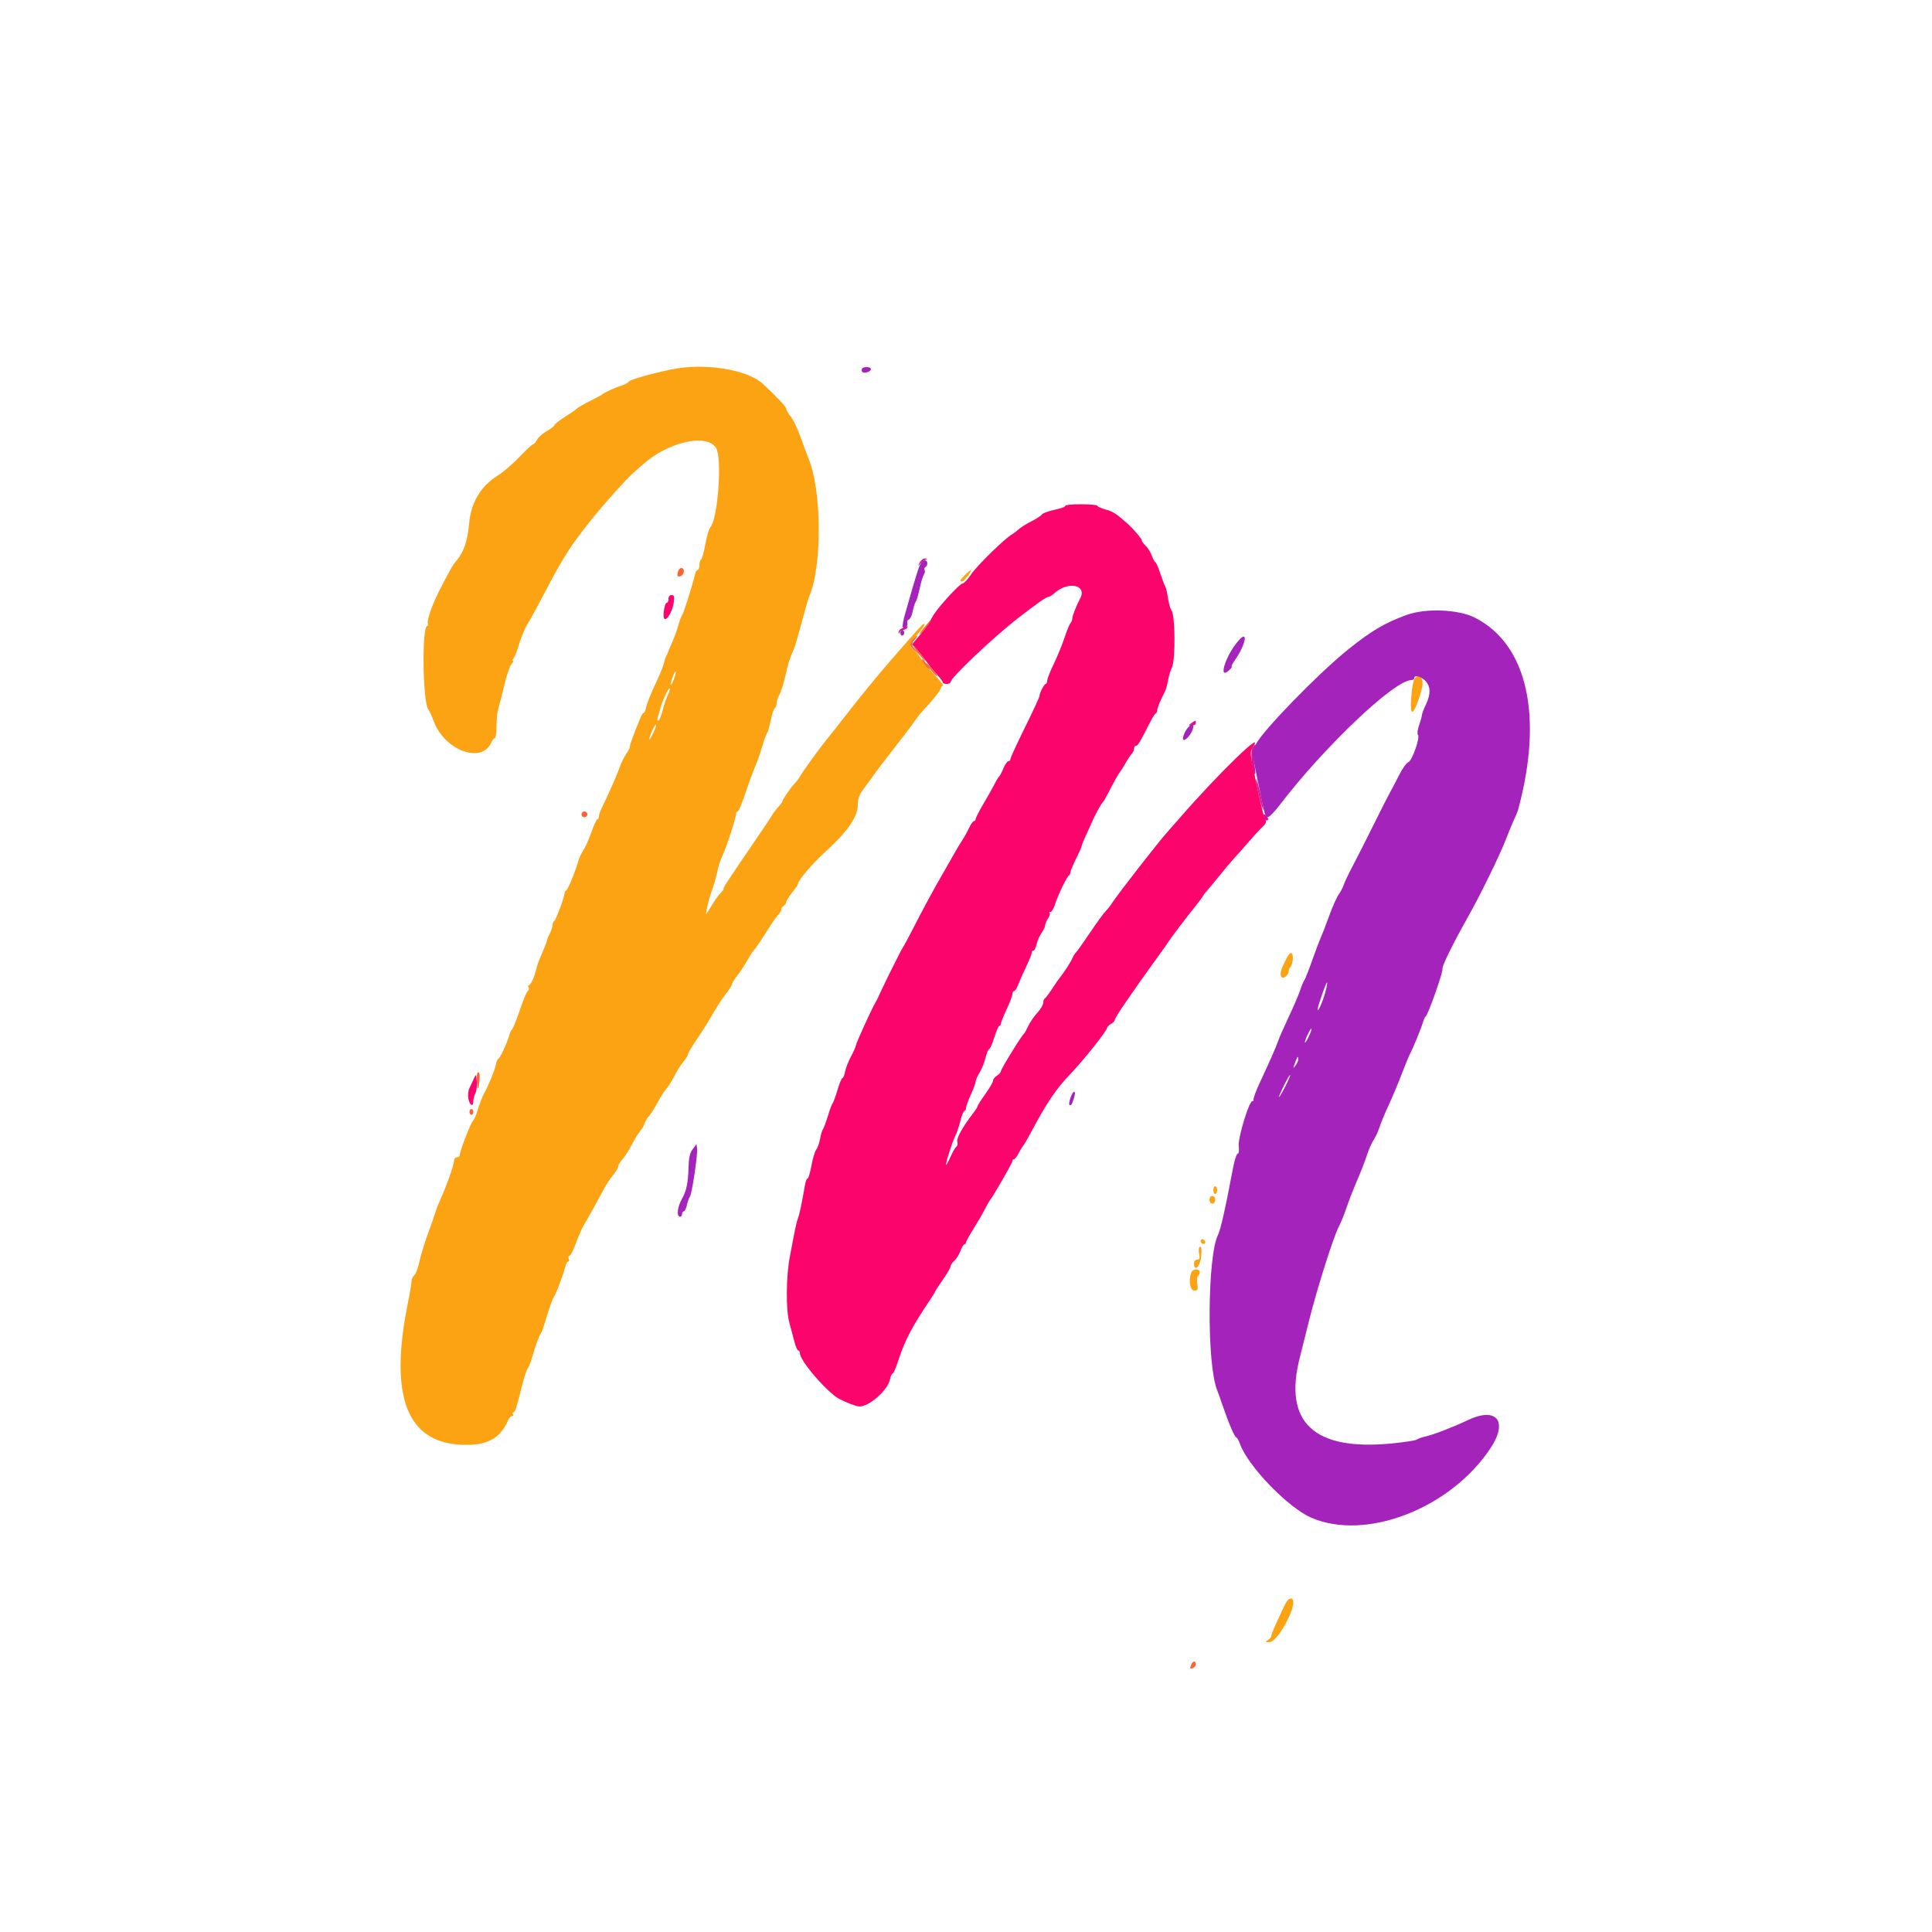 <svg id="svg" version="1.1" xmlns="http://www.w3.org/2000/svg" xmlns:xlink="http://www.w3.org/1999/xlink" width="400" height="400" viewBox="0, 0, 400,400"><g id="svgg"><path id="path0" d="M220.553 104.725 C 220.664 104.903,219.690 105.269,218.390 105.538 C 217.089 105.806,215.884 106.245,215.713 106.513 C 215.541 106.781,214.561 107.421,213.537 107.936 C 212.512 108.451,211.340 109.183,210.932 109.563 C 210.524 109.943,209.895 110.422,209.533 110.627 C 208.034 111.478,202.345 117.026,201.120 118.832 C 200.394 119.903,199.590 120.784,199.332 120.790 C 198.645 120.805,193.601 126.396,192.979 127.833 C 192.685 128.511,191.635 130.041,190.645 131.233 L 188.844 133.400 189.745 134.400 C 190.240 134.950,191.134 136.068,191.732 136.885 C 192.330 137.702,193.354 138.958,194.009 139.675 C 194.664 140.392,195.200 141.118,195.200 141.289 C 195.200 141.460,195.560 141.600,196.000 141.600 C 196.440 141.600,196.800 141.430,196.800 141.223 C 196.800 140.332,205.687 131.911,210.800 127.955 C 214.715 124.927,216.602 123.600,216.994 123.600 C 217.245 123.600,217.798 123.276,218.225 122.879 C 221.049 120.254,225.149 121.032,223.634 123.905 C 222.831 125.426,222.000 127.551,222.000 128.080 C 222.000 128.388,221.834 128.811,221.632 129.020 C 221.429 129.229,220.878 130.570,220.406 132.000 C 219.935 133.430,218.931 135.882,218.175 137.449 C 217.419 139.016,216.800 140.591,216.800 140.949 C 216.800 141.307,216.665 141.601,216.500 141.603 C 216.175 141.607,215.200 143.515,215.200 144.149 C 215.200 144.364,213.850 147.272,212.200 150.613 C 210.550 153.953,209.200 156.892,209.200 157.143 C 209.200 157.395,209.011 157.600,208.780 157.600 C 208.548 157.600,208.078 158.275,207.735 159.100 C 207.391 159.925,206.988 160.690,206.838 160.800 C 206.689 160.910,206.303 161.540,205.981 162.200 C 205.658 162.860,204.631 164.691,203.697 166.270 C 202.764 167.848,202.000 169.333,202.000 169.570 C 202.000 169.806,201.841 170.000,201.646 170.000 C 201.451 170.000,200.975 170.675,200.589 171.500 C 200.203 172.325,199.579 173.450,199.201 174.000 C 198.823 174.550,198.066 175.810,197.519 176.800 C 196.972 177.790,195.911 179.650,195.162 180.934 C 193.421 183.919,191.164 188.089,188.957 192.400 C 188.000 194.270,187.078 195.980,186.908 196.200 C 186.589 196.614,182.730 204.374,182.010 206.049 C 181.786 206.572,181.435 207.270,181.230 207.600 C 180.548 208.701,177.200 216.050,177.200 216.446 C 177.200 216.661,176.750 217.682,176.200 218.715 C 175.650 219.748,175.090 221.180,174.955 221.897 C 174.821 222.614,174.579 223.200,174.419 223.200 C 174.258 223.200,173.792 224.325,173.383 225.700 C 172.973 227.075,172.529 228.290,172.394 228.400 C 172.260 228.510,171.822 229.680,171.420 231.000 C 171.018 232.320,170.551 233.580,170.381 233.800 C 170.211 234.020,169.943 234.920,169.785 235.800 C 169.628 236.680,169.275 237.670,169.001 238.000 C 168.727 238.330,168.279 239.815,168.006 241.300 C 167.733 242.785,167.369 244.000,167.198 244.000 C 167.027 244.000,166.789 244.585,166.669 245.300 C 166.075 248.825,165.517 251.478,165.218 252.200 C 165.035 252.640,164.669 254.170,164.403 255.600 C 164.138 257.030,163.743 259.100,163.526 260.200 C 162.749 264.138,162.692 271.199,163.415 273.800 C 163.783 275.120,164.275 276.965,164.509 277.900 C 164.743 278.835,165.084 279.600,165.267 279.600 C 165.450 279.600,165.600 279.831,165.600 280.113 C 165.600 281.519,169.723 286.571,172.944 289.113 C 173.871 289.844,177.137 291.200,177.972 291.200 C 180.002 291.200,183.822 287.790,184.263 285.584 C 184.393 284.933,184.632 284.400,184.794 284.400 C 184.955 284.400,185.471 283.232,185.939 281.805 C 187.378 277.423,188.720 274.843,192.450 269.288 C 193.083 268.347,193.600 267.500,193.600 267.406 C 193.600 267.312,194.320 266.208,195.200 264.951 C 196.080 263.695,196.800 262.455,196.800 262.196 C 196.800 261.936,197.158 261.400,197.595 261.005 C 198.032 260.609,198.608 259.681,198.875 258.943 C 199.142 258.204,199.505 257.600,199.680 257.600 C 199.856 257.600,200.000 257.438,200.000 257.240 C 200.000 257.042,200.715 255.737,201.589 254.340 C 202.463 252.943,203.492 251.170,203.876 250.400 C 204.260 249.630,204.718 248.820,204.895 248.600 C 205.652 247.655,209.600 240.785,209.600 240.411 C 209.600 240.185,209.750 240.000,209.932 240.000 C 210.115 240.000,210.512 239.505,210.815 238.900 C 211.118 238.295,211.581 237.530,211.845 237.200 C 212.108 236.870,213.087 235.160,214.020 233.400 C 216.643 228.454,218.850 225.221,221.392 222.600 C 224.045 219.866,229.200 213.408,229.200 212.820 C 229.200 212.604,229.560 212.235,230.000 212.000 C 230.440 211.765,230.800 211.389,230.800 211.165 C 230.800 210.941,231.765 209.372,232.945 207.679 C 234.124 205.985,235.524 203.970,236.055 203.200 C 236.586 202.430,237.871 200.630,238.910 199.200 C 241.314 195.892,241.323 195.878,241.800 195.122 C 242.327 194.287,246.069 189.365,247.485 187.645 C 248.098 186.900,248.765 186.000,248.966 185.645 C 249.167 185.290,249.437 184.910,249.567 184.800 C 249.696 184.690,250.875 183.272,252.188 181.649 C 253.500 180.027,255.030 178.210,255.589 177.612 C 256.147 177.015,257.503 175.484,258.602 174.211 C 259.701 172.937,261.002 171.529,261.494 171.081 C 262.047 170.577,262.255 170.102,262.041 169.833 C 261.684 169.388,261.075 166.861,259.601 159.717 C 258.809 155.879,258.799 155.574,259.425 154.617 C 261.983 150.714,252.330 160.067,244.400 169.176 C 243.190 170.565,241.930 172.001,241.600 172.365 C 239.896 174.248,231.383 185.181,230.296 186.882 C 229.916 187.477,229.280 188.287,228.882 188.682 C 228.485 189.077,227.010 191.110,225.604 193.200 C 224.199 195.290,222.914 197.094,222.750 197.208 C 222.585 197.323,222.254 197.863,222.015 198.408 C 221.622 199.303,220.166 201.534,219.265 202.621 C 219.073 202.853,218.395 203.843,217.758 204.821 C 217.121 205.800,216.465 206.660,216.300 206.733 C 216.135 206.807,216.000 207.201,216.000 207.609 C 216.000 208.017,215.450 208.947,214.779 209.675 C 214.107 210.404,213.262 211.630,212.900 212.400 C 212.538 213.170,212.142 213.890,212.020 214.000 C 211.394 214.564,207.200 221.385,207.200 221.839 C 207.200 222.042,206.840 222.432,206.400 222.707 C 205.960 222.982,205.600 223.446,205.600 223.738 C 205.600 224.031,204.880 225.275,204.000 226.504 C 203.120 227.733,202.400 228.859,202.400 229.006 C 202.400 229.153,202.032 229.752,201.583 230.337 C 199.323 233.276,197.974 235.687,198.196 236.387 C 198.326 236.797,198.250 237.245,198.028 237.383 C 197.805 237.521,197.268 238.436,196.834 239.417 C 196.400 240.397,195.971 241.200,195.881 241.200 C 195.638 241.200,197.164 236.364,197.774 235.200 C 198.062 234.650,198.535 233.255,198.825 232.100 C 199.114 230.945,199.497 230.000,199.676 230.000 C 199.854 230.000,200.000 229.735,200.000 229.412 C 200.000 229.088,200.450 227.840,201.000 226.637 C 201.550 225.435,202.001 224.215,202.001 223.926 C 202.002 223.637,202.360 222.815,202.796 222.100 C 203.232 221.384,203.793 219.989,204.042 219.000 C 204.291 218.010,204.632 217.200,204.800 217.200 C 204.968 217.200,205.442 216.122,205.853 214.803 C 206.264 213.485,206.735 212.405,206.900 212.403 C 207.065 212.402,207.200 212.212,207.200 211.983 C 207.200 211.754,207.740 210.412,208.400 209.000 C 209.060 207.588,209.600 206.156,209.600 205.817 C 209.600 205.478,209.758 205.200,209.951 205.200 C 210.145 205.200,210.522 204.615,210.789 203.900 C 211.057 203.185,211.799 201.509,212.438 200.176 C 213.077 198.843,213.600 197.538,213.600 197.276 C 213.600 197.014,213.766 196.800,213.968 196.800 C 214.171 196.800,214.463 196.215,214.618 195.500 C 214.773 194.785,215.237 193.722,215.650 193.138 C 216.062 192.554,216.400 191.829,216.400 191.527 C 216.400 191.225,216.664 190.602,216.986 190.142 C 217.308 189.681,217.458 189.191,217.319 189.053 C 217.180 188.914,217.263 188.800,217.502 188.800 C 217.742 188.800,218.148 188.125,218.405 187.300 C 218.988 185.426,220.898 181.445,221.300 181.267 C 221.465 181.193,221.600 180.919,221.600 180.656 C 221.600 180.394,222.134 179.104,222.787 177.790 C 223.441 176.475,223.981 175.240,223.987 175.044 C 223.994 174.848,224.354 173.948,224.786 173.044 C 225.218 172.140,225.838 170.770,226.164 170.000 C 226.734 168.653,227.985 166.415,228.400 166.000 C 228.510 165.890,228.927 165.170,229.327 164.400 C 230.832 161.505,231.568 160.188,231.899 159.800 C 232.086 159.580,232.591 158.773,233.020 158.007 C 233.449 157.241,234.025 156.373,234.300 156.079 C 234.575 155.784,234.800 155.286,234.800 154.971 C 234.800 154.657,234.982 154.400,235.204 154.400 C 235.577 154.400,235.974 153.733,238.200 149.368 C 238.640 148.506,239.135 147.740,239.300 147.667 C 239.465 147.593,239.600 147.306,239.600 147.028 C 239.600 146.564,240.355 144.731,241.198 143.149 C 241.389 142.791,241.663 141.801,241.808 140.949 C 241.952 140.097,242.342 138.795,242.675 138.055 C 243.397 136.451,243.299 127.296,242.550 126.361 C 242.303 126.053,241.971 124.900,241.813 123.800 C 241.655 122.700,241.400 121.620,241.246 121.400 C 241.093 121.180,240.631 119.965,240.219 118.700 C 239.807 117.435,239.355 116.400,239.215 116.400 C 239.075 116.400,238.742 115.796,238.475 115.057 C 238.208 114.319,237.632 113.391,237.195 112.995 C 236.758 112.600,236.400 112.098,236.400 111.881 C 236.400 111.539,234.612 109.450,233.400 108.377 C 231.102 106.341,230.400 105.890,228.916 105.493 C 227.972 105.241,227.200 104.891,227.200 104.717 C 227.200 104.543,225.659 104.400,223.776 104.400 C 221.893 104.400,220.443 104.546,220.553 104.725 M138.400 124.000 C 138.400 124.440,138.244 124.800,138.052 124.800 C 137.578 124.800,137.139 127.699,137.551 128.111 C 138.046 128.606,139.262 126.503,139.498 124.745 C 139.665 123.498,139.579 123.200,139.053 123.200 C 138.667 123.200,138.400 123.527,138.400 124.000 M98.154 223.230 C 97.908 223.764,97.484 224.674,97.211 225.253 C 96.918 225.875,96.827 226.814,96.990 227.553 C 97.297 228.952,98.000 229.245,98.000 227.974 C 98.000 227.519,98.190 226.792,98.422 226.358 C 98.654 225.924,98.789 224.825,98.722 223.915 C 98.607 222.354,98.575 222.316,98.154 223.230 " stroke="none" fill="#fb046b" fill-rule="evenodd"></path><path id="path1" d="M139.200 76.450 C 134.971 77.306,130.571 78.553,130.198 79.001 C 129.978 79.266,129.348 79.620,128.798 79.786 C 127.558 80.162,125.069 81.281,124.800 81.583 C 124.690 81.707,123.548 82.332,122.261 82.971 C 120.975 83.611,119.715 84.333,119.461 84.576 C 119.208 84.818,118.055 85.617,116.900 86.350 C 115.745 87.083,114.800 87.833,114.800 88.016 C 114.800 88.199,114.098 88.743,113.240 89.225 C 112.382 89.708,111.452 90.529,111.173 91.051 C 110.893 91.573,110.521 92.000,110.345 92.000 C 110.170 92.000,108.896 93.182,107.515 94.626 C 106.134 96.070,104.174 97.762,103.161 98.386 C 99.558 100.603,97.533 103.958,97.125 108.386 C 96.783 112.104,96.030 114.298,94.476 116.103 C 94.143 116.489,93.675 117.163,93.436 117.601 C 91.005 122.038,90.156 123.767,89.328 125.961 C 88.796 127.369,88.454 128.764,88.568 129.061 C 88.682 129.357,88.633 129.600,88.460 129.600 C 87.305 129.600,87.505 145.389,88.679 146.881 C 88.904 147.166,89.423 148.300,89.832 149.400 C 92.038 155.323,99.678 158.177,101.663 153.821 C 101.919 153.259,102.280 152.800,102.464 152.800 C 102.649 152.800,102.800 151.688,102.800 150.328 C 102.800 148.969,102.977 147.304,103.193 146.628 C 103.410 145.953,103.963 143.780,104.424 141.800 C 104.884 139.820,105.545 137.885,105.893 137.500 C 106.240 137.115,106.384 136.800,106.213 136.800 C 106.042 136.800,106.085 136.575,106.309 136.300 C 106.533 136.025,106.905 135.170,107.134 134.400 C 107.777 132.245,108.555 130.301,109.216 129.200 C 110.093 127.739,110.823 126.396,113.951 120.482 C 116.840 115.023,118.480 112.537,122.521 107.495 C 125.072 104.312,129.762 99.067,130.967 98.048 C 131.390 97.692,132.290 96.896,132.967 96.280 C 138.194 91.532,146.229 89.654,148.238 92.711 C 149.544 94.698,148.660 107.297,147.085 109.143 C 146.777 109.505,146.301 111.104,146.026 112.699 C 145.752 114.293,145.364 115.699,145.164 115.822 C 144.964 115.946,144.800 116.487,144.800 117.024 C 144.800 117.561,144.641 118.000,144.447 118.000 C 144.252 118.000,144.003 118.405,143.893 118.900 C 143.431 120.970,141.527 127.006,141.216 127.387 C 141.030 127.614,140.673 128.568,140.422 129.508 C 140.171 130.447,139.583 132.067,139.115 133.108 C 138.648 134.148,138.248 135.090,138.227 135.200 C 138.205 135.310,138.080 135.580,137.949 135.800 C 137.818 136.020,137.582 136.740,137.424 137.400 C 137.267 138.060,136.451 140.040,135.611 141.800 C 134.772 143.560,133.962 145.585,133.811 146.300 C 133.660 147.015,133.415 147.600,133.266 147.600 C 133.117 147.600,132.795 148.095,132.551 148.700 C 130.933 152.705,130.400 154.166,130.400 154.599 C 130.400 154.870,130.074 155.521,129.675 156.046 C 129.276 156.571,128.629 157.900,128.238 159.000 C 127.599 160.794,126.094 164.200,124.556 167.332 C 124.250 167.955,124.000 168.720,124.000 169.032 C 124.000 169.345,123.863 169.600,123.696 169.600 C 123.529 169.600,122.962 170.815,122.436 172.300 C 121.910 173.785,121.174 175.450,120.801 176.000 C 120.427 176.550,120.016 177.360,119.887 177.800 C 119.070 180.591,117.501 184.400,117.169 184.400 C 117.039 184.400,116.918 184.625,116.900 184.900 C 116.841 185.795,115.045 190.596,114.718 190.733 C 114.543 190.807,114.399 191.167,114.398 191.533 C 114.396 191.900,114.126 192.716,113.798 193.346 C 113.469 193.976,113.200 194.646,113.200 194.834 C 113.200 195.022,112.774 196.127,112.252 197.288 C 111.731 198.450,111.181 199.940,111.030 200.600 C 110.642 202.293,109.864 204.000,109.479 204.000 C 109.299 204.000,109.276 204.200,109.428 204.445 C 109.579 204.689,109.528 205.004,109.314 205.145 C 109.101 205.285,108.552 206.480,108.095 207.800 C 106.829 211.455,106.225 212.980,105.954 213.200 C 105.819 213.310,105.577 213.850,105.417 214.400 C 104.929 216.081,103.474 219.200,103.179 219.200 C 103.025 219.200,102.792 219.740,102.660 220.400 C 102.408 221.658,101.191 224.631,100.163 226.496 C 99.831 227.099,99.279 228.539,98.936 229.696 C 98.593 230.853,98.145 231.905,97.941 232.033 C 97.533 232.289,95.204 238.297,95.201 239.100 C 95.201 239.375,94.930 239.600,94.600 239.600 C 94.270 239.600,94.000 239.939,94.000 240.352 C 94.000 241.144,92.469 245.487,91.233 248.200 C 90.832 249.080,90.373 250.250,90.212 250.800 C 90.051 251.350,89.326 253.420,88.600 255.400 C 87.875 257.380,87.073 260.021,86.818 261.269 C 86.564 262.517,86.096 263.754,85.778 264.018 C 85.460 264.282,85.200 264.846,85.200 265.272 C 85.200 265.698,84.849 267.791,84.420 269.923 C 80.572 289.043,84.196 298.591,95.500 299.122 C 100.798 299.370,103.561 297.894,105.274 293.900 C 105.439 293.515,105.771 293.200,106.011 293.200 C 106.251 293.200,106.336 293.020,106.200 292.800 C 106.064 292.580,106.113 292.400,106.309 292.400 C 106.656 292.400,106.848 291.792,108.206 286.405 C 108.566 284.978,109.040 283.593,109.260 283.327 C 109.480 283.062,109.902 281.980,110.196 280.923 C 110.830 278.651,111.709 276.281,112.024 276.000 C 112.147 275.890,112.668 274.360,113.183 272.600 C 113.698 270.840,114.360 269.030,114.654 268.578 C 115.186 267.763,116.657 263.824,117.075 262.100 C 117.195 261.605,117.447 261.200,117.634 261.200 C 117.822 261.200,117.871 260.930,117.745 260.600 C 117.618 260.270,117.690 260.000,117.904 260.000 C 118.118 260.000,118.697 258.875,119.191 257.500 C 119.686 256.125,120.407 254.460,120.796 253.800 C 121.751 252.175,123.571 248.909,124.473 247.200 C 125.485 245.283,126.047 244.399,127.100 243.072 C 127.595 242.449,128.000 241.726,128.000 241.465 C 128.000 241.205,128.405 240.539,128.900 239.985 C 129.395 239.431,130.250 238.088,130.800 237.001 C 131.350 235.913,132.113 234.672,132.495 234.241 C 132.878 233.811,133.304 233.086,133.441 232.629 C 133.579 232.173,134.016 231.440,134.411 231.000 C 134.807 230.560,135.604 229.303,136.183 228.207 C 136.762 227.110,137.567 225.850,137.973 225.407 C 138.378 224.963,139.115 223.790,139.610 222.800 C 140.104 221.810,140.935 220.491,141.455 219.869 C 141.975 219.247,142.400 218.564,142.400 218.352 C 142.400 218.139,143.165 216.825,144.100 215.433 C 145.722 213.017,146.159 212.316,148.358 208.613 C 148.884 207.726,149.829 206.344,150.458 205.542 C 151.086 204.741,151.600 203.900,151.600 203.673 C 151.600 203.447,152.021 202.753,152.536 202.131 C 153.051 201.509,153.988 200.100,154.617 199.000 C 155.247 197.900,155.878 196.910,156.021 196.800 C 156.304 196.582,158.113 193.903,159.430 191.751 C 159.887 191.005,160.637 189.961,161.098 189.432 C 161.558 188.902,161.855 188.389,161.758 188.291 C 161.660 188.194,161.855 187.886,162.190 187.608 C 162.526 187.330,162.800 186.925,162.800 186.709 C 162.800 186.492,163.340 185.633,164.000 184.800 C 164.660 183.967,165.200 183.185,165.200 183.062 C 165.200 182.286,168.046 178.939,170.979 176.265 C 175.449 172.190,177.600 169.077,177.600 166.682 C 177.600 165.314,177.891 164.534,178.900 163.197 C 179.615 162.249,180.470 161.080,180.800 160.599 C 181.130 160.118,182.030 158.913,182.800 157.921 C 186.882 152.665,189.069 149.789,189.669 148.890 C 190.037 148.338,190.704 147.507,191.152 147.043 C 193.040 145.087,194.800 142.872,194.800 142.452 C 194.800 142.203,194.994 142.000,195.232 142.000 C 195.470 142.000,194.723 141.014,193.573 139.809 C 192.424 138.605,191.175 137.120,190.799 136.509 C 190.422 135.899,189.729 135.057,189.257 134.638 C 188.104 133.613,188.150 133.407,190.005 131.300 C 190.888 130.297,191.516 129.382,191.401 129.267 C 191.135 129.002,191.146 128.990,184.113 137.072 C 181.869 139.651,178.314 143.989,175.910 147.083 C 174.066 149.455,171.836 152.276,170.759 153.600 C 169.461 155.195,166.069 159.923,165.618 160.767 C 165.391 161.191,164.908 161.835,164.545 162.198 C 163.750 162.993,162.000 165.533,162.000 165.892 C 162.000 166.033,161.615 166.558,161.144 167.059 C 160.674 167.560,160.089 168.333,159.844 168.776 C 159.600 169.219,157.780 171.947,155.800 174.837 C 150.687 182.301,149.578 184.000,149.819 184.000 C 149.936 184.000,149.649 184.405,149.182 184.900 C 148.715 185.395,147.880 186.565,147.328 187.500 C 146.776 188.435,146.270 189.200,146.205 189.200 C 146.046 189.200,146.785 186.016,147.179 185.000 C 147.679 183.711,148.313 181.508,148.617 180.000 C 148.772 179.230,149.233 177.880,149.641 177.000 C 150.478 175.194,152.400 169.276,152.400 168.505 C 152.400 168.227,152.551 168.000,152.735 168.000 C 152.919 168.000,153.655 166.245,154.371 164.100 C 155.087 161.955,155.994 159.480,156.386 158.600 C 156.778 157.720,157.412 155.920,157.794 154.600 C 158.177 153.280,158.630 152.020,158.802 151.800 C 158.973 151.580,159.325 150.368,159.584 149.107 C 159.842 147.846,160.222 146.710,160.427 146.583 C 160.632 146.457,160.800 145.997,160.800 145.562 C 160.800 145.128,161.049 144.373,161.353 143.886 C 161.657 143.399,162.211 141.650,162.584 140.000 C 163.223 137.168,163.442 136.479,164.393 134.300 C 164.608 133.805,165.332 131.330,166.000 128.800 C 166.668 126.270,167.372 123.840,167.565 123.400 C 170.226 117.313,170.146 101.551,167.420 95.000 C 167.146 94.340,166.414 92.360,165.795 90.600 C 165.175 88.840,164.248 86.891,163.734 86.269 C 163.220 85.647,162.800 84.927,162.800 84.669 C 162.800 84.239,160.704 82.004,157.878 79.419 C 154.689 76.501,145.870 75.100,139.200 76.450 M199.818 119.018 C 198.722 120.114,198.589 120.400,199.173 120.400 C 199.378 120.400,199.930 119.860,200.400 119.200 C 201.445 117.732,201.185 117.651,199.818 119.018 M139.426 140.830 C 138.704 142.494,138.610 141.984,139.291 140.100 C 139.560 139.354,139.835 138.905,139.901 139.102 C 139.966 139.299,139.753 140.077,139.426 140.830 M292.889 140.500 C 292.313 141.204,291.816 147.039,292.306 147.342 C 292.701 147.586,293.597 145.530,294.362 142.627 C 294.907 140.556,293.961 139.190,292.889 140.500 M138.282 143.863 C 137.965 144.488,137.468 145.945,137.177 147.100 C 136.887 148.255,136.484 149.200,136.282 149.200 C 136.080 149.200,136.024 148.913,136.159 148.563 C 136.293 148.212,136.517 147.447,136.655 146.863 C 137.019 145.325,138.420 142.287,138.657 142.524 C 138.768 142.635,138.600 143.237,138.282 143.863 M135.214 151.832 C 134.784 152.694,134.425 153.259,134.416 153.087 C 134.387 152.522,135.606 149.873,135.804 150.070 C 135.910 150.177,135.645 150.969,135.214 151.832 M266.426 198.291 C 266.140 198.901,265.748 199.713,265.553 200.095 C 264.830 201.516,265.103 202.867,266.000 202.307 C 266.440 202.032,266.800 201.527,266.800 201.184 C 266.800 200.841,266.965 200.389,267.166 200.180 C 267.711 199.614,267.864 197.492,267.372 197.326 C 267.137 197.246,266.711 197.681,266.426 198.291 M251.200 246.400 C 251.200 246.840,251.380 247.200,251.600 247.200 C 251.820 247.200,252.000 246.840,252.000 246.400 C 252.000 245.960,251.820 245.600,251.600 245.600 C 251.380 245.600,251.200 245.960,251.200 246.400 M250.400 248.400 C 250.400 248.844,250.667 249.200,251.000 249.200 C 251.333 249.200,251.600 248.844,251.600 248.400 C 251.600 247.956,251.333 247.600,251.000 247.600 C 250.667 247.600,250.400 247.956,250.400 248.400 M248.639 256.738 C 248.500 256.961,248.582 257.265,248.820 257.412 C 249.435 257.793,249.832 257.272,249.318 256.758 C 249.031 256.471,248.807 256.464,248.639 256.738 M248.311 258.222 C 248.161 258.372,248.143 259.013,248.269 259.647 C 248.448 260.539,248.353 260.800,247.850 260.800 C 247.467 260.800,247.200 261.128,247.200 261.600 C 247.200 263.221,248.346 262.432,248.617 260.625 C 248.897 258.761,248.770 257.764,248.311 258.222 M246.643 263.433 C 246.025 265.042,246.374 267.200,247.252 267.200 C 248.002 267.200,248.077 267.033,247.879 265.807 C 247.754 265.041,247.821 264.311,248.026 264.184 C 248.232 264.057,248.400 263.693,248.400 263.376 C 248.400 262.595,246.946 262.642,246.643 263.433 M266.600 331.316 C 266.380 331.582,265.994 332.250,265.742 332.800 C 265.490 333.350,264.815 334.808,264.242 336.040 C 263.669 337.272,263.200 338.478,263.200 338.720 C 263.200 338.962,262.885 339.344,262.500 339.568 C 261.890 339.923,261.928 339.977,262.800 339.987 C 264.702 340.009,269.050 331.476,267.400 330.958 C 267.180 330.889,266.820 331.050,266.600 331.316 " stroke="none" fill="#fca314" fill-rule="evenodd"></path><path id="path2" d="M178.400 76.628 C 178.400 77.045,178.692 77.213,179.269 77.128 C 180.549 76.939,180.686 76.000,179.433 76.000 C 178.761 76.000,178.400 76.219,178.400 76.628 M190.497 116.900 C 190.100 117.717,189.574 119.439,187.386 127.103 C 186.993 128.479,186.779 129.712,186.909 129.843 C 187.307 130.240,188.068 129.555,187.853 128.993 C 187.741 128.703,187.886 128.376,188.175 128.265 C 188.463 128.154,188.828 127.374,188.985 126.532 C 189.143 125.689,189.415 124.820,189.591 124.600 C 189.767 124.380,190.141 123.120,190.422 121.800 C 190.702 120.480,191.098 119.183,191.301 118.918 C 191.503 118.652,191.560 118.260,191.428 118.045 C 191.295 117.831,191.370 117.542,191.593 117.404 C 192.185 117.039,192.092 116.000,191.468 116.000 C 191.175 116.000,190.738 116.405,190.497 116.900 M291.200 127.327 C 286.613 129.006,283.890 130.623,278.971 134.589 C 272.760 139.597,261.330 151.377,259.968 154.174 L 259.201 155.748 260.421 161.774 C 261.927 169.215,261.944 169.273,262.616 169.123 C 262.918 169.055,263.938 167.989,264.882 166.753 C 274.201 154.561,288.696 140.800,292.220 140.800 C 292.539 140.800,292.800 140.620,292.800 140.400 C 292.800 139.692,294.059 139.973,295.037 140.900 C 296.219 142.021,296.274 143.683,295.200 145.906 C 294.760 146.816,294.392 147.795,294.382 148.081 C 294.373 148.366,294.109 149.318,293.797 150.195 C 293.485 151.072,293.382 151.942,293.568 152.128 C 294.081 152.641,292.350 157.562,291.568 157.810 C 291.200 157.927,290.337 159.143,289.650 160.511 C 288.963 161.880,288.139 163.450,287.819 164.000 C 287.498 164.550,285.989 167.520,284.465 170.600 C 282.941 173.680,280.976 177.559,280.099 179.219 C 279.223 180.879,278.366 182.676,278.196 183.211 C 278.027 183.747,277.560 184.638,277.159 185.192 C 276.758 185.747,275.876 187.730,275.200 189.600 C 274.524 191.470,273.724 193.540,273.423 194.200 C 273.122 194.860,272.311 197.011,271.621 198.979 C 270.931 200.948,270.218 202.748,270.035 202.979 C 269.853 203.211,269.472 204.120,269.188 205.000 C 268.905 205.880,267.825 208.400,266.788 210.600 C 265.752 212.800,264.765 215.050,264.595 215.600 C 264.323 216.482,262.655 220.273,260.988 223.800 C 260.086 225.710,259.465 227.375,259.535 227.700 C 259.571 227.865,259.449 228.000,259.265 228.000 C 258.598 228.000,256.309 235.524,256.468 237.194 C 256.552 238.077,256.502 238.800,256.357 238.800 C 255.986 238.800,255.578 240.157,254.976 243.400 C 253.753 249.984,252.689 254.668,252.205 255.600 C 249.966 259.907,249.819 282.416,251.994 287.800 C 252.172 288.240,252.716 289.770,253.204 291.200 C 254.420 294.766,255.644 297.600,255.969 297.600 C 256.118 297.600,256.465 298.225,256.742 298.990 C 258.390 303.547,266.600 312.060,271.390 314.179 C 282.696 319.179,300.385 312.329,308.646 299.752 C 312.316 294.164,309.774 291.182,303.800 294.067 C 301.127 295.357,296.683 297.076,295.200 297.393 C 294.430 297.558,293.607 297.847,293.370 298.037 C 293.134 298.227,290.772 298.594,288.122 298.853 C 271.992 300.432,265.649 294.470,269.128 281.000 C 269.355 280.120,270.189 276.790,270.982 273.600 C 272.633 266.951,276.070 256.080,277.188 253.968 C 277.605 253.180,278.333 251.380,278.806 249.968 C 279.280 248.556,280.255 246.050,280.974 244.400 C 281.693 242.750,282.604 240.410,282.997 239.200 C 283.391 237.990,284.022 236.550,284.401 236.000 C 284.779 235.450,285.320 234.280,285.602 233.400 C 285.885 232.520,286.734 230.472,287.490 228.849 C 288.247 227.226,289.468 224.319,290.204 222.389 C 290.941 220.459,291.727 218.547,291.951 218.140 C 292.540 217.071,294.300 212.772,294.628 211.600 C 294.782 211.050,295.039 210.510,295.199 210.400 C 295.681 210.068,298.844 201.091,298.653 200.595 C 298.473 200.124,300.797 195.390,303.978 189.751 C 306.495 185.289,310.497 177.099,311.773 173.800 C 312.369 172.260,313.149 170.370,313.508 169.600 C 313.866 168.830,314.209 168.020,314.269 167.800 C 319.574 148.353,316.260 133.445,305.400 127.899 C 301.970 126.147,295.172 125.873,291.200 127.327 M186.400 131.000 C 186.400 131.330,186.580 131.600,186.800 131.600 C 187.020 131.600,187.200 131.330,187.200 131.000 C 187.200 130.670,187.020 130.400,186.800 130.400 C 186.580 130.400,186.400 130.670,186.400 131.000 M256.431 132.625 C 253.642 135.802,252.032 141.225,254.657 138.600 C 254.987 138.270,255.142 138.000,255.001 138.000 C 254.861 138.000,255.115 137.481,255.567 136.846 C 257.875 133.605,258.575 130.184,256.431 132.625 M245.909 150.700 C 245.141 151.574,244.622 153.200,245.111 153.200 C 245.641 153.200,246.662 151.943,246.980 150.900 C 247.307 149.826,246.765 149.725,245.909 150.700 M274.377 205.489 C 273.839 207.420,272.807 209.728,272.802 209.012 C 272.798 208.375,274.587 203.257,274.755 203.423 C 274.841 203.508,274.670 204.437,274.377 205.489 M270.982 214.582 C 270.086 216.469,269.823 216.205,270.691 214.291 C 271.057 213.484,271.426 212.893,271.512 212.979 C 271.598 213.065,271.359 213.786,270.982 214.582 M268.800 219.324 C 268.800 219.611,268.535 220.196,268.212 220.624 C 267.680 221.326,267.670 221.275,268.100 220.100 C 268.611 218.703,268.800 218.493,268.800 219.324 M266.046 225.060 C 265.382 226.347,264.830 227.269,264.819 227.109 C 264.790 226.662,266.935 222.402,267.104 222.571 C 267.186 222.653,266.710 223.773,266.046 225.060 M221.637 227.265 C 221.395 227.961,221.287 228.621,221.398 228.732 C 221.710 229.044,221.992 228.622,222.384 227.254 C 222.855 225.614,222.209 225.624,221.637 227.265 M143.411 237.932 C 142.833 238.704,142.603 239.699,142.555 241.638 C 142.473 244.878,142.125 246.552,141.187 248.222 C 140.283 249.832,140.039 251.676,140.700 251.898 C 140.975 251.991,141.200 251.782,141.200 251.433 C 141.200 251.085,141.366 250.800,141.568 250.800 C 141.771 250.800,142.062 250.215,142.214 249.500 C 142.367 248.785,142.643 248.012,142.827 247.782 C 143.253 247.251,144.485 239.020,144.323 237.797 L 144.200 236.877 143.411 237.932 " stroke="none" fill="#a423bb" fill-rule="evenodd"></path><path id="path3" d="M191.183 130.100 C 190.440 131.035,190.148 131.546,190.535 131.236 C 191.263 130.651,192.977 128.400,192.694 128.400 C 192.606 128.400,191.926 129.165,191.183 130.100 M189.983 135.100 C 190.726 136.035,191.406 136.800,191.494 136.800 C 191.777 136.800,190.063 134.549,189.335 133.964 C 188.948 133.654,189.240 134.165,189.983 135.100 M192.627 138.600 C 193.214 139.370,193.838 140.000,194.013 140.000 C 194.188 140.000,193.774 139.370,193.092 138.600 C 192.411 137.830,191.787 137.200,191.706 137.200 C 191.625 137.200,192.040 137.830,192.627 138.600 " stroke="none" fill="#fc643c" fill-rule="evenodd"></path><path id="path4" d="M140.313 118.545 C 140.167 119.306,140.275 119.453,140.866 119.299 C 141.715 119.077,141.872 117.600,141.047 117.600 C 140.742 117.600,140.412 118.025,140.313 118.545 M189.062 132.331 C 188.157 133.331,188.223 133.704,189.500 134.830 L 190.600 135.800 189.700 134.774 C 188.624 133.548,188.599 133.285,189.462 132.331 C 189.826 131.929,190.034 131.600,189.924 131.600 C 189.814 131.600,189.426 131.929,189.062 132.331 M191.164 137.133 C 191.380 137.536,191.871 138.121,192.255 138.433 C 192.687 138.784,192.590 138.504,192.001 137.700 C 190.951 136.265,190.557 135.998,191.164 137.133 M120.400 168.600 C 120.400 168.930,120.670 169.200,121.000 169.200 C 121.330 169.200,121.600 168.930,121.600 168.600 C 121.600 168.270,121.330 168.000,121.000 168.000 C 120.670 168.000,120.400 168.270,120.400 168.600 M98.754 223.900 C 98.927 225.950,99.058 225.852,99.291 223.500 C 99.378 222.619,99.265 222.000,99.017 222.000 C 98.757 222.000,98.656 222.731,98.754 223.900 M97.200 230.200 C 97.200 230.530,97.380 230.800,97.600 230.800 C 97.820 230.800,98.000 230.530,98.000 230.200 C 98.000 229.870,97.820 229.600,97.600 229.600 C 97.380 229.600,97.200 229.870,97.200 230.200 M246.643 344.633 C 246.296 345.536,246.329 345.602,247.000 345.345 C 247.330 345.218,247.600 344.864,247.600 344.557 C 247.600 343.799,246.943 343.851,246.643 344.633 " stroke="none" fill="#fc6434" fill-rule="evenodd"></path><path id="path5" d="M190.392 116.500 C 190.022 117.263,190.035 117.304,190.478 116.765 C 190.765 116.416,191.270 116.025,191.600 115.896 C 192.086 115.707,192.070 115.657,191.514 115.632 C 191.137 115.614,190.632 116.005,190.392 116.500 M186.900 130.012 C 186.405 130.211,186.014 130.605,186.032 130.887 C 186.056 131.289,186.107 131.291,186.265 130.900 C 186.376 130.625,186.711 130.400,187.010 130.400 C 187.308 130.400,187.664 130.220,187.800 130.000 C 188.087 129.536,188.085 129.536,186.900 130.012 M246.650 149.714 C 245.993 150.194,246.001 150.229,246.773 150.229 C 247.228 150.229,247.600 149.997,247.600 149.714 C 247.600 149.431,247.544 149.200,247.476 149.200 C 247.409 149.200,247.036 149.431,246.650 149.714 M259.269 154.839 C 258.794 155.599,259.378 160.755,259.882 160.251 C 259.977 160.156,259.864 159.043,259.630 157.778 C 259.318 156.090,259.326 155.331,259.659 154.929 C 259.909 154.627,260.037 154.303,259.942 154.209 C 259.847 154.114,259.544 154.397,259.269 154.839 M260.053 161.400 C 260.029 162.350,261.504 168.472,261.546 167.600 C 261.562 167.270,261.237 165.560,260.824 163.800 C 260.411 162.040,260.064 160.960,260.053 161.400 M261.600 168.961 C 261.600 169.640,262.253 170.164,262.530 169.707 C 262.632 169.538,262.465 169.168,262.158 168.884 C 261.700 168.461,261.600 168.474,261.600 168.961 " stroke="none" fill="#d41494" fill-rule="evenodd"></path></g></svg>